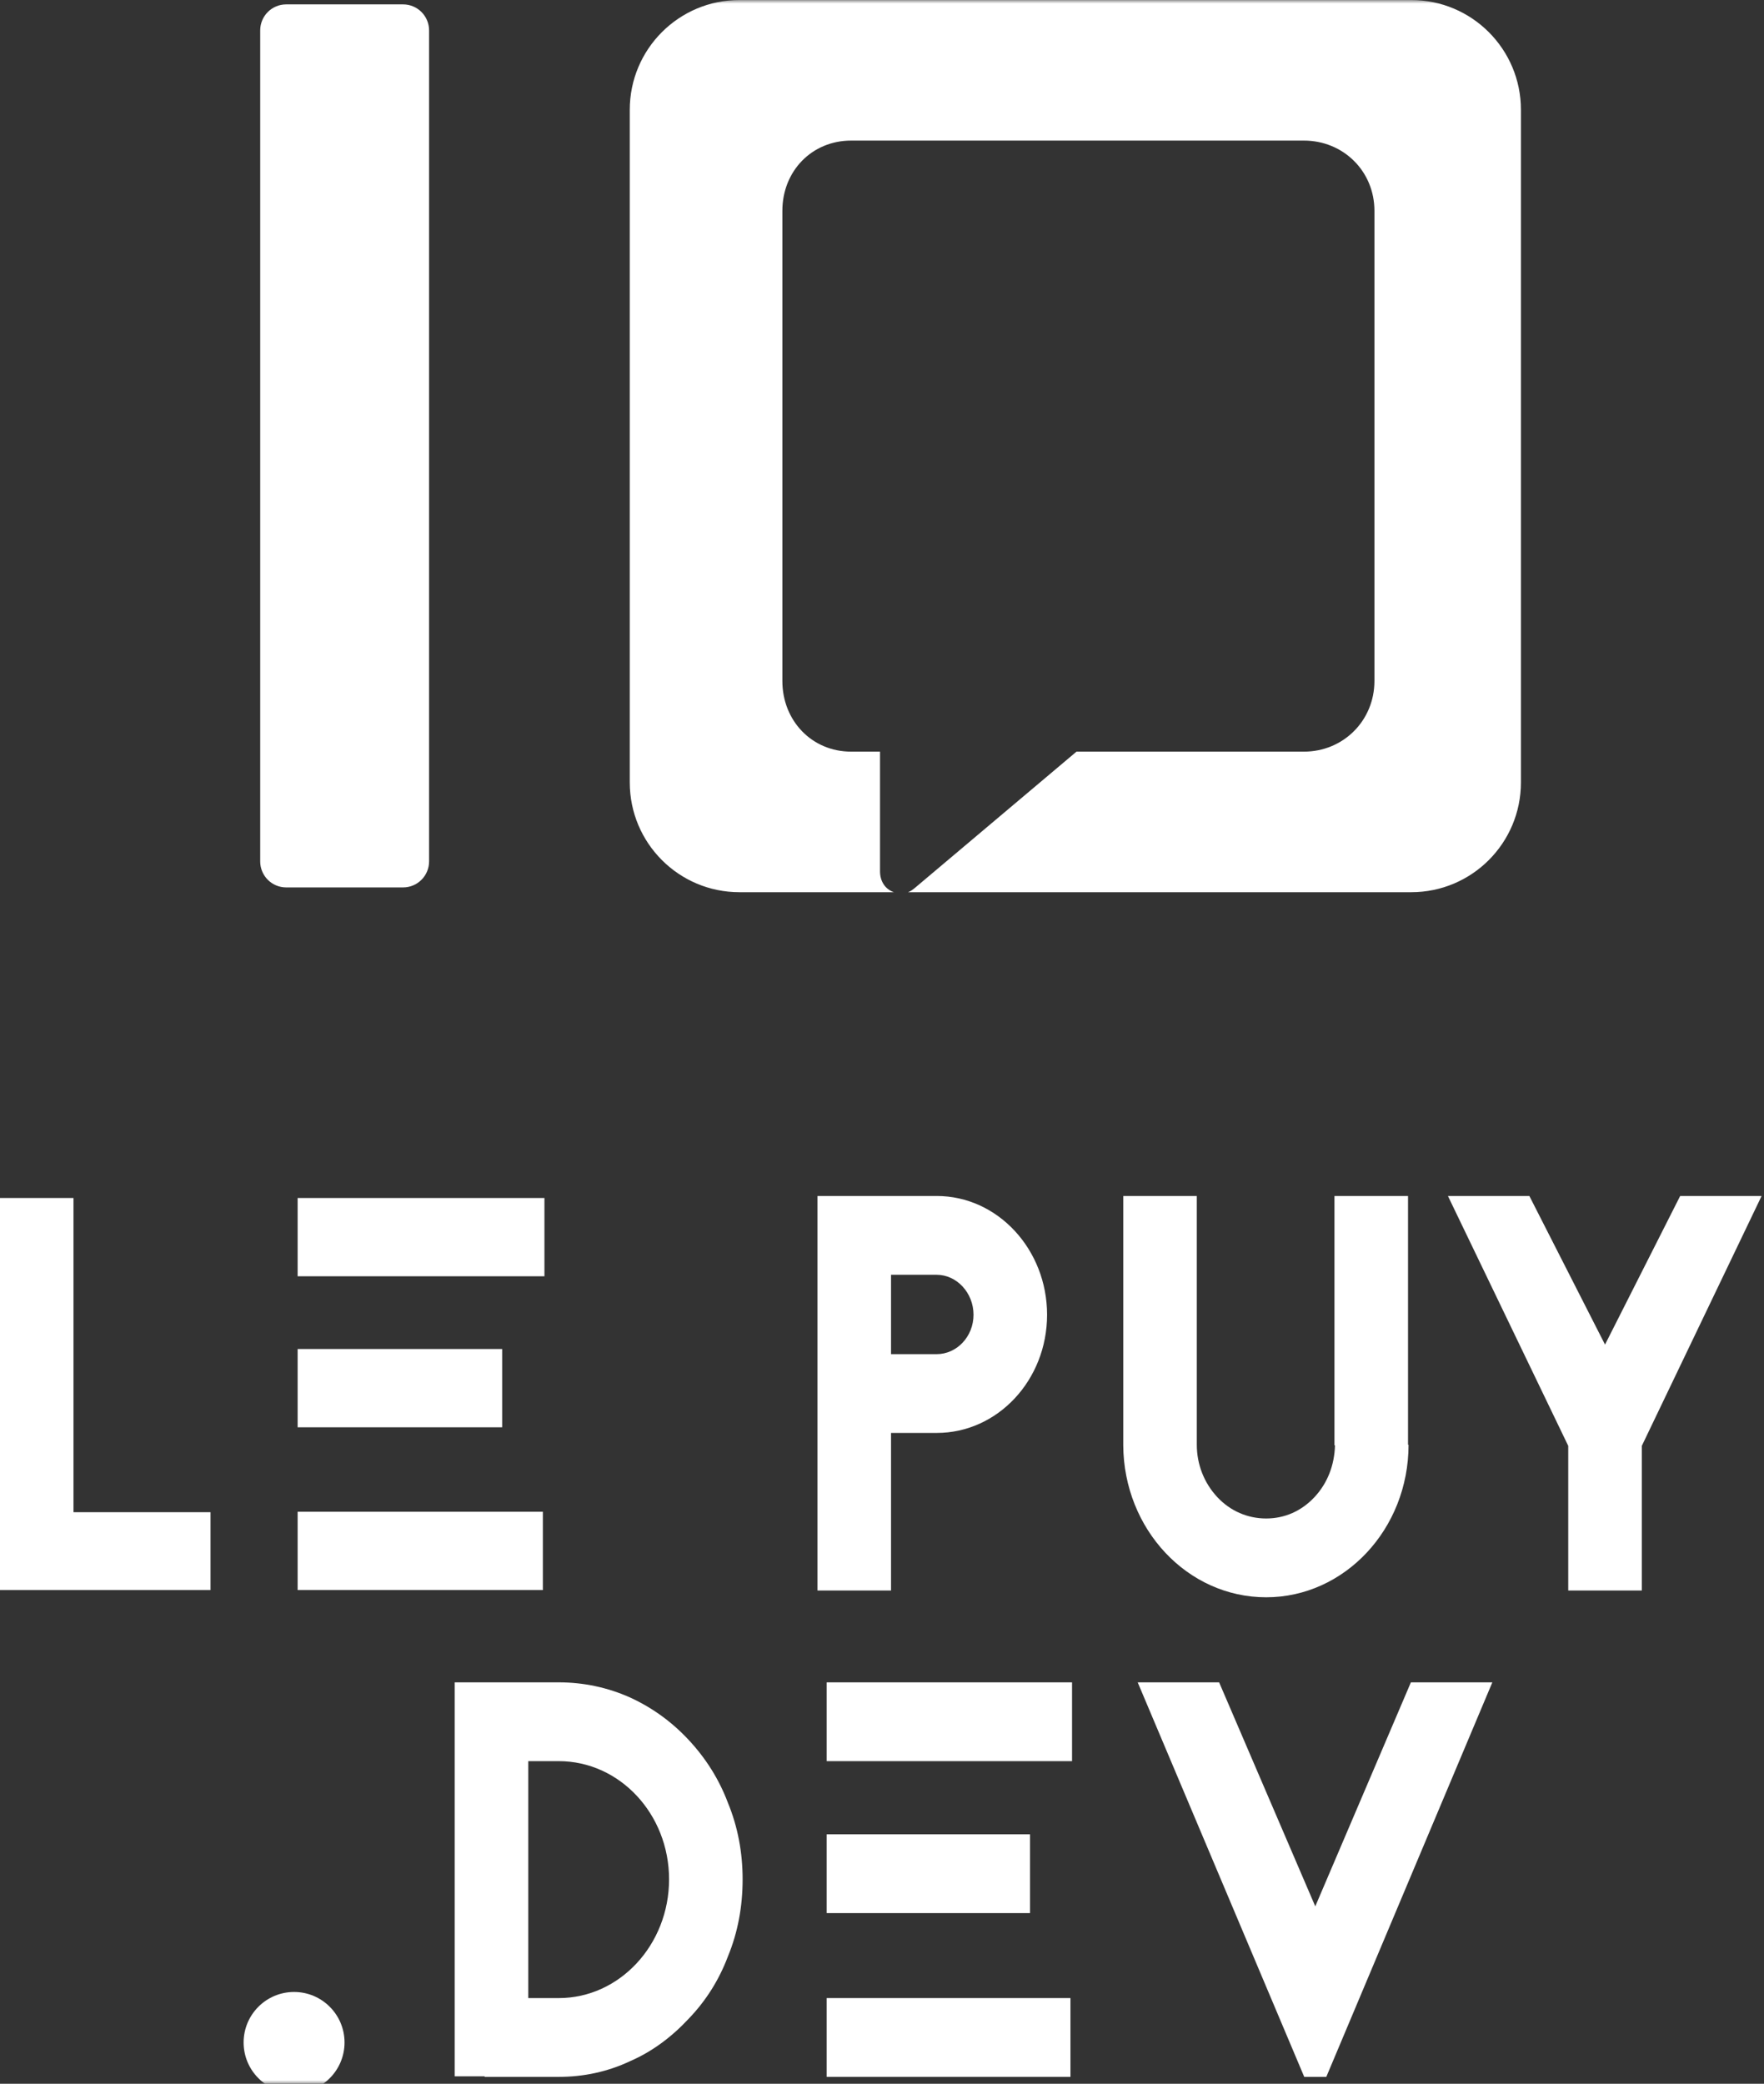 <svg xmlns="http://www.w3.org/2000/svg" xmlns:xlink="http://www.w3.org/1999/xlink" width="243" height="287" viewBox="0 0 243 287">
  <rect x="0" y="0" width="243" height="287" fill="#333333" stroke="none"/>
  <defs>
    <polygon id="logo-whuite-footer-a" points="0 287 242.67 287 242.67 .004 0 .004"/>
  </defs>
  <g fill="none" fill-rule="evenodd">
    <polygon fill="#FFF" points="0 165 0 219 29 219 29 208.277 10.124 208.277 10.124 165"/>
    <path fill="#FFF" d="M41 219L74.782 219 74.782 208.216 41 208.216 41 219zM41 196.583L69.175 196.583 69.175 185.799 41 185.799 41 196.583zM41 175.784L75 175.784 75 165 41 165 41 175.784zM129.04 186.508C131.791 186.508 134.107 184.105 134.107 181.082 134.107 178.059 131.791 175.578 129.04 175.578L122.744 175.578 122.744 186.508 129.04 186.508zM129.04 164.725C137.436 164.725 144.24 172.09 144.24 181.082 144.24 190.074 137.436 197.36 129.04 197.36L122.744 197.36 122.744 219.065 112.611 219.065 112.611 164.725 129.04 164.725zM194.034 198.988C194.034 210.616 185.204 219.996 174.42 219.996 163.563 219.996 154.805 210.616 154.733 199.066L154.733 164.726 164.866 164.726 164.866 198.988C164.866 201.702 165.879 204.259 167.688 206.198 169.498 208.135 171.886 209.143 174.42 209.143 176.952 209.143 179.269 208.135 181.079 206.198 182.888 204.259 183.828 201.779 183.901 199.066L183.828 199.066 183.828 164.726 193.962 164.726 193.962 198.988 194.034 198.988z"/>
    <polygon fill="#FFF" points="242.669 164.725 226.167 199.144 226.167 219.065 216.034 219.065 216.034 199.144 199.46 164.725 210.678 164.725 221.1 185.191 231.451 164.725"/>
    <path fill="#FFF" d="M76.968,275.199 C85.364,275.199 92.167,267.834 92.167,258.843 C92.167,249.851 85.364,242.564 76.968,242.564 L72.77,242.564 L72.77,275.199 L76.968,275.199 Z M76.968,231.711 C80.37,231.711 83.699,232.409 86.811,233.804 C89.851,235.2 92.53,237.138 94.845,239.617 C97.234,242.176 99.044,245.044 100.274,248.3 C101.649,251.633 102.3,255.199 102.3,258.843 C102.3,262.564 101.649,266.129 100.274,269.463 C99.044,272.718 97.234,275.587 94.845,278.067 C92.53,280.547 89.851,282.563 86.811,283.881 C83.699,285.354 80.37,286.051 76.968,286.051 L66.762,286.051 L66.762,285.974 L62.637,285.974 L62.637,231.711 L76.968,231.711 Z"/>
    <mask id="logo-whuite-footer-b" fill="#fff">
      <use xlink:href="#logo-whuite-footer-a"/>
    </mask>
    <path fill="#FFF" d="M113.878,286.051 L147.461,286.051 L147.461,275.198 L113.878,275.198 L113.878,286.051 Z M113.878,263.494 L141.888,263.494 L141.888,252.642 L113.878,252.642 L113.878,263.494 Z M113.879,242.564 L147.679,242.564 L147.679,231.712 L113.879,231.712 L113.879,242.564 Z" mask="url(#logo-whuite-footer-b)"/>
    <polygon fill="#FFF" points="179.666 286.051 156.723 231.711 167.94 231.711 181.186 262.563 194.358 231.711 205.578 231.711 182.705 286.051" mask="url(#logo-whuite-footer-b)"/>
    <path fill="#FFF" d="M55.528 122.225L39.422 122.225C37.445 122.225 35.844 120.621 35.844 118.642L35.844 4.188C35.844 2.209 37.445.605 39.422.605L55.528.605C57.505.605 59.108 2.209 59.108 4.188L59.108 118.642C59.108 120.621 57.505 122.225 55.528 122.225M194.415.004L101.855.004C93.515.004 86.754 6.771 86.754 15.118L86.754 107.77C86.754 116.117 93.515 122.884 101.855 122.884L123.133 122.884C121.987 122.49 121.228 121.432 121.228 120.015L121.228 103.526 117.259 103.526C111.817 103.526 107.775 99.244 107.775 93.796L107.775 29.034C107.775 23.586 111.817 19.362 117.259 19.362L179.611 19.362C185.054 19.362 189.335 23.586 189.335 29.034L189.335 93.796C189.335 99.244 185.054 103.526 179.611 103.526L148.291 103.526 126.056 122.272C125.753 122.525 125.426 122.767 125.089 122.884L194.415 122.884C202.754 122.884 209.515 116.117 209.515 107.77L209.515 15.118C209.515 6.771 202.754.004 194.415.004M47.461 281.314C47.461 285.157 44.348 288.272 40.51 288.272 36.671 288.272 33.559 285.157 33.559 281.314 33.559 277.472 36.671 274.357 40.51 274.357 44.348 274.357 47.461 277.472 47.461 281.314" mask="url(#logo-whuite-footer-b)"/>
  </g>
</svg>
